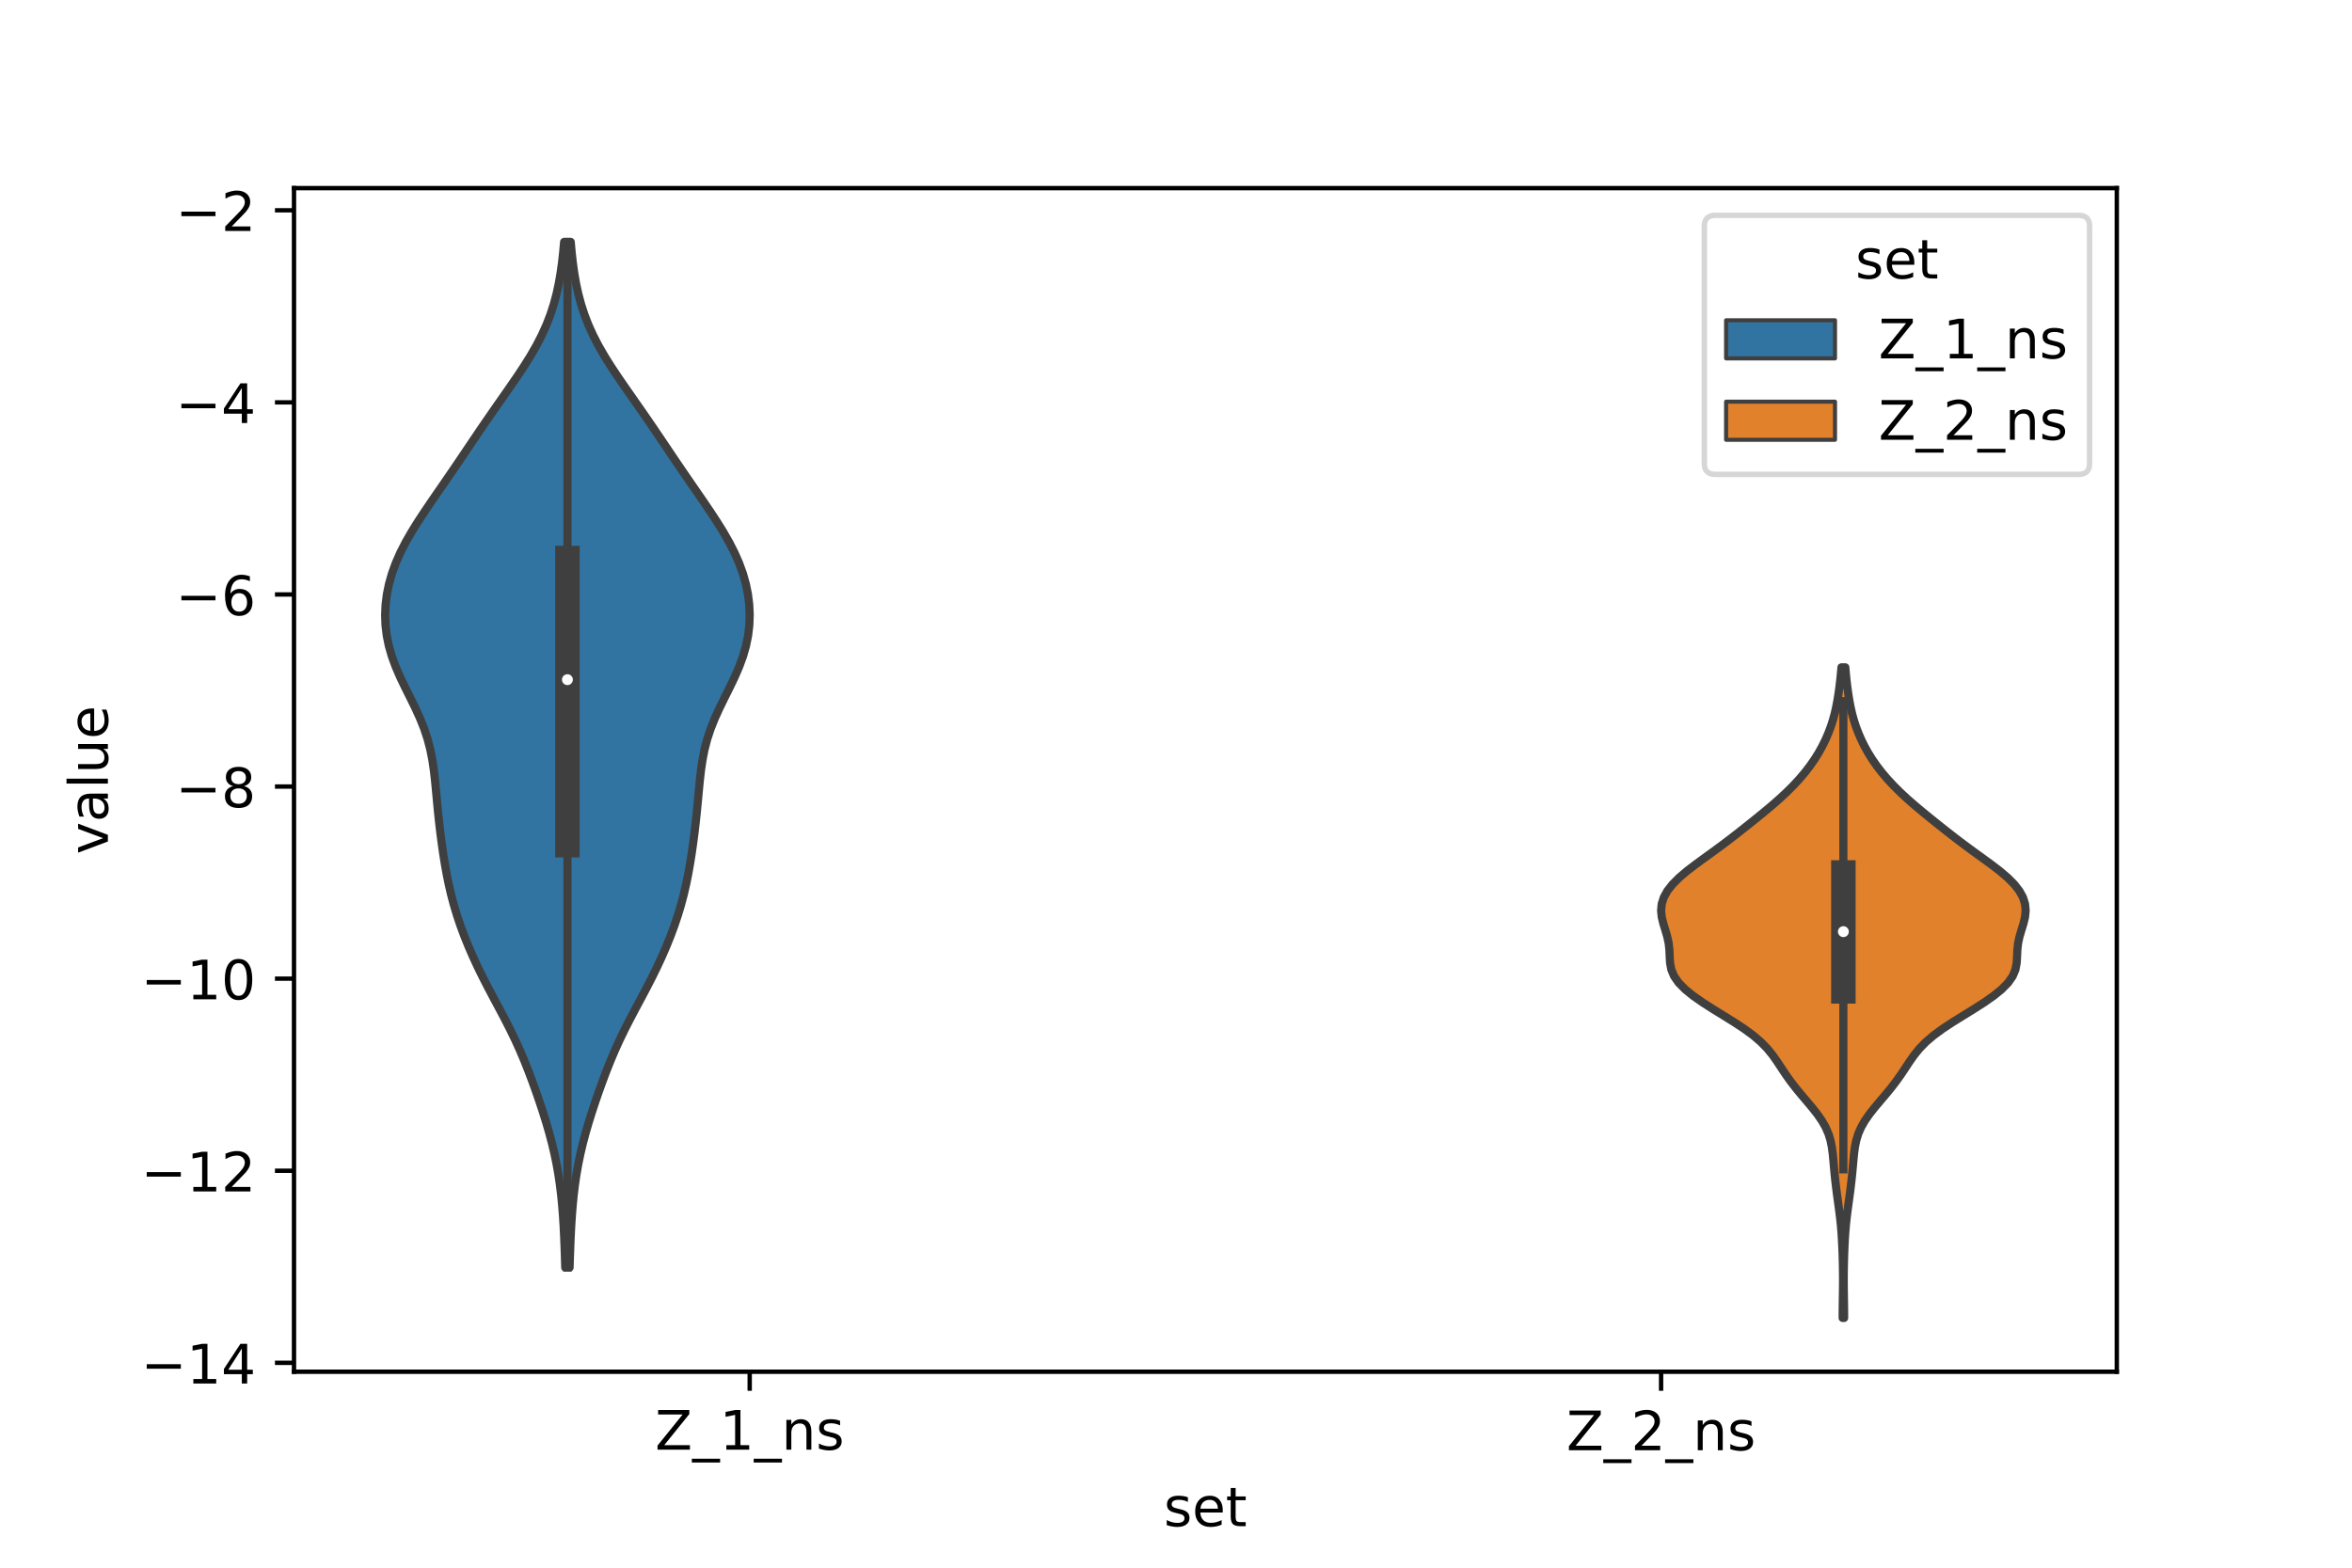 <?xml version="1.0" encoding="utf-8" standalone="no"?>
<!DOCTYPE svg PUBLIC "-//W3C//DTD SVG 1.1//EN"
  "http://www.w3.org/Graphics/SVG/1.1/DTD/svg11.dtd">
<!-- Created with matplotlib (https://matplotlib.org/) -->
<svg height="288pt" version="1.1" viewBox="0 0 432 288" width="432pt" xmlns="http://www.w3.org/2000/svg" xmlns:xlink="http://www.w3.org/1999/xlink">
 <defs>
  <style type="text/css">*{stroke-linecap:butt;stroke-linejoin:round;}</style>
 </defs>
 <g id="figure_1">
  <g id="patch_1">
   <path d="M 0 288 
L 432 288 
L 432 0 
L 0 0 
z
" style="fill:#ffffff;"/>
  </g>
  <g id="axes_1">
   <g id="patch_2">
    <path d="M 54 252 
L 388.8 252 
L 388.8 34.56 
L 54 34.56 
z
" style="fill:#ffffff;"/>
   </g>
   <g id="PolyCollection_1">
    <defs>
     <path d="M 104.616 -55.13 
L 103.824 -55.13 
L 103.764 -57.034 
L 103.697 -58.937 
L 103.619 -60.84 
L 103.524 -62.744 
L 103.405 -64.647 
L 103.255 -66.55 
L 103.069 -68.453 
L 102.838 -70.357 
L 102.558 -72.26 
L 102.224 -74.163 
L 101.831 -76.067 
L 101.381 -77.97 
L 100.876 -79.873 
L 100.322 -81.777 
L 99.727 -83.68 
L 99.098 -85.583 
L 98.441 -87.486 
L 97.756 -89.39 
L 97.038 -91.293 
L 96.28 -93.196 
L 95.471 -95.1 
L 94.605 -97.003 
L 93.682 -98.906 
L 92.709 -100.809 
L 91.703 -102.713 
L 90.685 -104.616 
L 89.677 -106.519 
L 88.699 -108.423 
L 87.764 -110.326 
L 86.88 -112.229 
L 86.052 -114.132 
L 85.283 -116.036 
L 84.576 -117.939 
L 83.935 -119.842 
L 83.362 -121.746 
L 82.857 -123.649 
L 82.416 -125.552 
L 82.03 -127.456 
L 81.692 -129.359 
L 81.39 -131.262 
L 81.118 -133.165 
L 80.872 -135.069 
L 80.649 -136.972 
L 80.448 -138.875 
L 80.264 -140.779 
L 80.089 -142.682 
L 79.906 -144.585 
L 79.69 -146.488 
L 79.411 -148.392 
L 79.039 -150.295 
L 78.546 -152.198 
L 77.918 -154.102 
L 77.159 -156.005 
L 76.292 -157.908 
L 75.358 -159.812 
L 74.407 -161.715 
L 73.495 -163.618 
L 72.672 -165.521 
L 71.973 -167.425 
L 71.424 -169.328 
L 71.036 -171.231 
L 70.809 -173.135 
L 70.74 -175.038 
L 70.826 -176.941 
L 71.064 -178.844 
L 71.454 -180.748 
L 71.996 -182.651 
L 72.688 -184.554 
L 73.526 -186.458 
L 74.498 -188.361 
L 75.586 -190.264 
L 76.768 -192.167 
L 78.019 -194.071 
L 79.311 -195.974 
L 80.623 -197.877 
L 81.937 -199.781 
L 83.241 -201.684 
L 84.534 -203.587 
L 85.817 -205.491 
L 87.098 -207.394 
L 88.387 -209.297 
L 89.691 -211.2 
L 91.011 -213.104 
L 92.343 -215.007 
L 93.673 -216.91 
L 94.981 -218.814 
L 96.244 -220.717 
L 97.434 -222.62 
L 98.529 -224.523 
L 99.512 -226.427 
L 100.372 -228.33 
L 101.107 -230.233 
L 101.722 -232.137 
L 102.228 -234.04 
L 102.638 -235.943 
L 102.967 -237.846 
L 103.231 -239.75 
L 103.443 -241.653 
L 103.613 -243.556 
L 104.827 -243.556 
L 104.827 -243.556 
L 104.997 -241.653 
L 105.209 -239.75 
L 105.473 -237.846 
L 105.802 -235.943 
L 106.212 -234.04 
L 106.718 -232.137 
L 107.333 -230.233 
L 108.068 -228.33 
L 108.928 -226.427 
L 109.911 -224.523 
L 111.006 -222.62 
L 112.196 -220.717 
L 113.459 -218.814 
L 114.767 -216.91 
L 116.097 -215.007 
L 117.429 -213.104 
L 118.749 -211.2 
L 120.053 -209.297 
L 121.342 -207.394 
L 122.623 -205.491 
L 123.906 -203.587 
L 125.199 -201.684 
L 126.503 -199.781 
L 127.817 -197.877 
L 129.129 -195.974 
L 130.421 -194.071 
L 131.672 -192.167 
L 132.854 -190.264 
L 133.942 -188.361 
L 134.914 -186.458 
L 135.752 -184.554 
L 136.444 -182.651 
L 136.986 -180.748 
L 137.376 -178.844 
L 137.614 -176.941 
L 137.7 -175.038 
L 137.631 -173.135 
L 137.404 -171.231 
L 137.016 -169.328 
L 136.467 -167.425 
L 135.768 -165.521 
L 134.945 -163.618 
L 134.033 -161.715 
L 133.082 -159.812 
L 132.148 -157.908 
L 131.281 -156.005 
L 130.522 -154.102 
L 129.894 -152.198 
L 129.401 -150.295 
L 129.029 -148.392 
L 128.75 -146.488 
L 128.534 -144.585 
L 128.351 -142.682 
L 128.176 -140.779 
L 127.992 -138.875 
L 127.791 -136.972 
L 127.568 -135.069 
L 127.322 -133.165 
L 127.05 -131.262 
L 126.748 -129.359 
L 126.41 -127.456 
L 126.024 -125.552 
L 125.583 -123.649 
L 125.078 -121.746 
L 124.505 -119.842 
L 123.864 -117.939 
L 123.157 -116.036 
L 122.388 -114.132 
L 121.56 -112.229 
L 120.676 -110.326 
L 119.741 -108.423 
L 118.763 -106.519 
L 117.755 -104.616 
L 116.737 -102.713 
L 115.731 -100.809 
L 114.758 -98.906 
L 113.835 -97.003 
L 112.969 -95.1 
L 112.16 -93.196 
L 111.402 -91.293 
L 110.684 -89.39 
L 109.999 -87.486 
L 109.342 -85.583 
L 108.713 -83.68 
L 108.118 -81.777 
L 107.564 -79.873 
L 107.059 -77.97 
L 106.609 -76.067 
L 106.216 -74.163 
L 105.882 -72.26 
L 105.602 -70.357 
L 105.371 -68.453 
L 105.185 -66.55 
L 105.035 -64.647 
L 104.916 -62.744 
L 104.821 -60.84 
L 104.743 -58.937 
L 104.676 -57.034 
L 104.616 -55.13 
z
" id="m4d2de1671d" style="stroke:#3f3f3f;stroke-width:1.5;"/>
    </defs>
    <g clip-path="url(#pd58dd20d1c)">
     <use style="fill:#3274a1;stroke:#3f3f3f;stroke-width:1.5;" x="0" xlink:href="#m4d2de1671d" y="288"/>
    </g>
   </g>
   <g id="PolyCollection_2">
    <defs>
     <path d="M 338.717 -45.884 
L 338.443 -45.884 
L 338.448 -47.091 
L 338.463 -48.298 
L 338.482 -49.505 
L 338.501 -50.713 
L 338.514 -51.92 
L 338.518 -53.127 
L 338.51 -54.334 
L 338.49 -55.542 
L 338.46 -56.749 
L 338.421 -57.956 
L 338.371 -59.163 
L 338.31 -60.371 
L 338.232 -61.578 
L 338.132 -62.785 
L 338.008 -63.992 
L 337.863 -65.2 
L 337.703 -66.407 
L 337.537 -67.614 
L 337.374 -68.821 
L 337.221 -70.029 
L 337.081 -71.236 
L 336.956 -72.443 
L 336.845 -73.65 
L 336.74 -74.858 
L 336.622 -76.065 
L 336.463 -77.272 
L 336.22 -78.479 
L 335.853 -79.687 
L 335.33 -80.894 
L 334.642 -82.101 
L 333.804 -83.308 
L 332.852 -84.516 
L 331.837 -85.723 
L 330.812 -86.93 
L 329.82 -88.137 
L 328.889 -89.345 
L 328.029 -90.552 
L 327.223 -91.759 
L 326.427 -92.966 
L 325.575 -94.174 
L 324.593 -95.381 
L 323.414 -96.588 
L 321.999 -97.795 
L 320.353 -99.003 
L 318.52 -100.21 
L 316.579 -101.417 
L 314.621 -102.624 
L 312.736 -103.832 
L 311.009 -105.039 
L 309.52 -106.246 
L 308.333 -107.453 
L 307.489 -108.661 
L 306.984 -109.868 
L 306.752 -111.075 
L 306.678 -112.282 
L 306.627 -113.49 
L 306.495 -114.697 
L 306.237 -115.904 
L 305.882 -117.111 
L 305.509 -118.319 
L 305.219 -119.526 
L 305.1 -120.733 
L 305.215 -121.94 
L 305.599 -123.148 
L 306.266 -124.355 
L 307.213 -125.562 
L 308.418 -126.769 
L 309.838 -127.977 
L 311.412 -129.184 
L 313.067 -130.391 
L 314.737 -131.598 
L 316.377 -132.806 
L 317.971 -134.013 
L 319.522 -135.22 
L 321.046 -136.427 
L 322.55 -137.635 
L 324.031 -138.842 
L 325.472 -140.049 
L 326.852 -141.256 
L 328.153 -142.464 
L 329.365 -143.671 
L 330.484 -144.878 
L 331.509 -146.085 
L 332.441 -147.293 
L 333.281 -148.5 
L 334.034 -149.707 
L 334.704 -150.914 
L 335.3 -152.122 
L 335.823 -153.329 
L 336.279 -154.536 
L 336.668 -155.743 
L 336.995 -156.951 
L 337.267 -158.158 
L 337.494 -159.365 
L 337.687 -160.572 
L 337.853 -161.78 
L 337.997 -162.987 
L 338.121 -164.194 
L 338.226 -165.401 
L 338.934 -165.401 
L 338.934 -165.401 
L 339.039 -164.194 
L 339.163 -162.987 
L 339.307 -161.78 
L 339.473 -160.572 
L 339.666 -159.365 
L 339.893 -158.158 
L 340.165 -156.951 
L 340.492 -155.743 
L 340.881 -154.536 
L 341.337 -153.329 
L 341.86 -152.122 
L 342.456 -150.914 
L 343.126 -149.707 
L 343.879 -148.5 
L 344.719 -147.293 
L 345.651 -146.085 
L 346.676 -144.878 
L 347.795 -143.671 
L 349.007 -142.464 
L 350.308 -141.256 
L 351.688 -140.049 
L 353.129 -138.842 
L 354.61 -137.635 
L 356.114 -136.427 
L 357.638 -135.22 
L 359.189 -134.013 
L 360.783 -132.806 
L 362.423 -131.598 
L 364.093 -130.391 
L 365.748 -129.184 
L 367.322 -127.977 
L 368.742 -126.769 
L 369.947 -125.562 
L 370.894 -124.355 
L 371.561 -123.148 
L 371.945 -121.94 
L 372.06 -120.733 
L 371.941 -119.526 
L 371.651 -118.319 
L 371.278 -117.111 
L 370.923 -115.904 
L 370.665 -114.697 
L 370.533 -113.49 
L 370.482 -112.282 
L 370.408 -111.075 
L 370.176 -109.868 
L 369.671 -108.661 
L 368.827 -107.453 
L 367.64 -106.246 
L 366.151 -105.039 
L 364.424 -103.832 
L 362.539 -102.624 
L 360.581 -101.417 
L 358.64 -100.21 
L 356.807 -99.003 
L 355.161 -97.795 
L 353.746 -96.588 
L 352.567 -95.381 
L 351.585 -94.174 
L 350.733 -92.966 
L 349.937 -91.759 
L 349.131 -90.552 
L 348.271 -89.345 
L 347.34 -88.137 
L 346.348 -86.93 
L 345.323 -85.723 
L 344.308 -84.516 
L 343.356 -83.308 
L 342.518 -82.101 
L 341.83 -80.894 
L 341.307 -79.687 
L 340.94 -78.479 
L 340.697 -77.272 
L 340.538 -76.065 
L 340.42 -74.858 
L 340.315 -73.65 
L 340.204 -72.443 
L 340.079 -71.236 
L 339.939 -70.029 
L 339.786 -68.821 
L 339.623 -67.614 
L 339.457 -66.407 
L 339.297 -65.2 
L 339.152 -63.992 
L 339.028 -62.785 
L 338.928 -61.578 
L 338.85 -60.371 
L 338.789 -59.163 
L 338.739 -57.956 
L 338.7 -56.749 
L 338.67 -55.542 
L 338.65 -54.334 
L 338.642 -53.127 
L 338.646 -51.92 
L 338.659 -50.713 
L 338.678 -49.505 
L 338.697 -48.298 
L 338.712 -47.091 
L 338.717 -45.884 
z
" id="maaa24734d7" style="stroke:#3f3f3f;stroke-width:1.5;"/>
    </defs>
    <g clip-path="url(#pd58dd20d1c)">
     <use style="fill:#e1812c;stroke:#3f3f3f;stroke-width:1.5;" x="0" xlink:href="#maaa24734d7" y="288"/>
    </g>
   </g>
   <g id="patch_3">
    <path clip-path="url(#pd58dd20d1c)" d="M 137.7 3.34 
L 137.7 3.34 
L 137.7 3.34 
L 137.7 3.34 
z
" style="fill:#3274a1;stroke:#3f3f3f;stroke-linejoin:miter;stroke-width:0.75;"/>
   </g>
   <g id="patch_4">
    <path clip-path="url(#pd58dd20d1c)" d="M 137.7 3.34 
L 137.7 3.34 
L 137.7 3.34 
L 137.7 3.34 
z
" style="fill:#e1812c;stroke:#3f3f3f;stroke-linejoin:miter;stroke-width:0.75;"/>
   </g>
   <g id="matplotlib.axis_1">
    <g id="xtick_1">
     <g id="line2d_1">
      <defs>
       <path d="M 0 0 
L 0 3.5 
" id="me90a374902" style="stroke:#000000;stroke-width:0.8;"/>
      </defs>
      <g>
       <use style="stroke:#000000;stroke-width:0.8;" x="137.7" xlink:href="#me90a374902" y="252"/>
      </g>
     </g>
     <g id="text_1">
      <!-- Z_1_ns -->
      <g transform="translate(120.32 266.32)scale(0.1 -0.1)">
       <defs>
        <path d="M 5.609 72.906 
L 62.891 72.906 
L 62.891 65.375 
L 16.797 8.297 
L 64.016 8.297 
L 64.016 0 
L 4.5 0 
L 4.5 7.516 
L 50.594 64.594 
L 5.609 64.594 
z
" id="DejaVuSans-90"/>
        <path d="M 50.984 -16.609 
L 50.984 -23.578 
L -0.984 -23.578 
L -0.984 -16.609 
z
" id="DejaVuSans-95"/>
        <path d="M 12.406 8.297 
L 28.516 8.297 
L 28.516 63.922 
L 10.984 60.406 
L 10.984 69.391 
L 28.422 72.906 
L 38.281 72.906 
L 38.281 8.297 
L 54.391 8.297 
L 54.391 0 
L 12.406 0 
z
" id="DejaVuSans-49"/>
        <path d="M 54.891 33.016 
L 54.891 0 
L 45.906 0 
L 45.906 32.719 
Q 45.906 40.484 42.875 44.328 
Q 39.844 48.188 33.797 48.188 
Q 26.516 48.188 22.312 43.547 
Q 18.109 38.922 18.109 30.906 
L 18.109 0 
L 9.078 0 
L 9.078 54.688 
L 18.109 54.688 
L 18.109 46.188 
Q 21.344 51.125 25.703 53.562 
Q 30.078 56 35.797 56 
Q 45.219 56 50.047 50.172 
Q 54.891 44.344 54.891 33.016 
z
" id="DejaVuSans-110"/>
        <path d="M 44.281 53.078 
L 44.281 44.578 
Q 40.484 46.531 36.375 47.5 
Q 32.281 48.484 27.875 48.484 
Q 21.188 48.484 17.844 46.438 
Q 14.5 44.391 14.5 40.281 
Q 14.5 37.156 16.891 35.375 
Q 19.281 33.594 26.516 31.984 
L 29.594 31.297 
Q 39.156 29.25 43.188 25.516 
Q 47.219 21.781 47.219 15.094 
Q 47.219 7.469 41.188 3.016 
Q 35.156 -1.422 24.609 -1.422 
Q 20.219 -1.422 15.453 -0.562 
Q 10.688 0.297 5.422 2 
L 5.422 11.281 
Q 10.406 8.688 15.234 7.391 
Q 20.062 6.109 24.812 6.109 
Q 31.156 6.109 34.562 8.281 
Q 37.984 10.453 37.984 14.406 
Q 37.984 18.062 35.516 20.016 
Q 33.062 21.969 24.703 23.781 
L 21.578 24.516 
Q 13.234 26.266 9.516 29.906 
Q 5.812 33.547 5.812 39.891 
Q 5.812 47.609 11.281 51.797 
Q 16.75 56 26.812 56 
Q 31.781 56 36.172 55.266 
Q 40.578 54.547 44.281 53.078 
z
" id="DejaVuSans-115"/>
       </defs>
       <use xlink:href="#DejaVuSans-90"/>
       <use x="68.506" xlink:href="#DejaVuSans-95"/>
       <use x="118.506" xlink:href="#DejaVuSans-49"/>
       <use x="182.129" xlink:href="#DejaVuSans-95"/>
       <use x="232.129" xlink:href="#DejaVuSans-110"/>
       <use x="295.508" xlink:href="#DejaVuSans-115"/>
      </g>
     </g>
    </g>
    <g id="xtick_2">
     <g id="line2d_2">
      <g>
       <use style="stroke:#000000;stroke-width:0.8;" x="305.1" xlink:href="#me90a374902" y="252"/>
      </g>
     </g>
     <g id="text_2">
      <!-- Z_2_ns -->
      <g transform="translate(287.72 266.422)scale(0.1 -0.1)">
       <defs>
        <path d="M 19.188 8.297 
L 53.609 8.297 
L 53.609 0 
L 7.328 0 
L 7.328 8.297 
Q 12.938 14.109 22.625 23.891 
Q 32.328 33.688 34.812 36.531 
Q 39.547 41.844 41.422 45.531 
Q 43.312 49.219 43.312 52.781 
Q 43.312 58.594 39.234 62.25 
Q 35.156 65.922 28.609 65.922 
Q 23.969 65.922 18.812 64.312 
Q 13.672 62.703 7.812 59.422 
L 7.812 69.391 
Q 13.766 71.781 18.938 73 
Q 24.125 74.219 28.422 74.219 
Q 39.75 74.219 46.484 68.547 
Q 53.219 62.891 53.219 53.422 
Q 53.219 48.922 51.531 44.891 
Q 49.859 40.875 45.406 35.406 
Q 44.188 33.984 37.641 27.219 
Q 31.109 20.453 19.188 8.297 
z
" id="DejaVuSans-50"/>
       </defs>
       <use xlink:href="#DejaVuSans-90"/>
       <use x="68.506" xlink:href="#DejaVuSans-95"/>
       <use x="118.506" xlink:href="#DejaVuSans-50"/>
       <use x="182.129" xlink:href="#DejaVuSans-95"/>
       <use x="232.129" xlink:href="#DejaVuSans-110"/>
       <use x="295.508" xlink:href="#DejaVuSans-115"/>
      </g>
     </g>
    </g>
    <g id="text_3">
     <!-- set -->
     <g transform="translate(213.759 280.378)scale(0.1 -0.1)">
      <defs>
       <path d="M 56.203 29.594 
L 56.203 25.203 
L 14.891 25.203 
Q 15.484 15.922 20.484 11.062 
Q 25.484 6.203 34.422 6.203 
Q 39.594 6.203 44.453 7.469 
Q 49.312 8.734 54.109 11.281 
L 54.109 2.781 
Q 49.266 0.734 44.188 -0.344 
Q 39.109 -1.422 33.891 -1.422 
Q 20.797 -1.422 13.156 6.188 
Q 5.516 13.812 5.516 26.812 
Q 5.516 40.234 12.766 48.109 
Q 20.016 56 32.328 56 
Q 43.359 56 49.781 48.891 
Q 56.203 41.797 56.203 29.594 
z
M 47.219 32.234 
Q 47.125 39.594 43.094 43.984 
Q 39.062 48.391 32.422 48.391 
Q 24.906 48.391 20.391 44.141 
Q 15.875 39.891 15.188 32.172 
z
" id="DejaVuSans-101"/>
       <path d="M 18.312 70.219 
L 18.312 54.688 
L 36.812 54.688 
L 36.812 47.703 
L 18.312 47.703 
L 18.312 18.016 
Q 18.312 11.328 20.141 9.422 
Q 21.969 7.516 27.594 7.516 
L 36.812 7.516 
L 36.812 0 
L 27.594 0 
Q 17.188 0 13.234 3.875 
Q 9.281 7.766 9.281 18.016 
L 9.281 47.703 
L 2.688 47.703 
L 2.688 54.688 
L 9.281 54.688 
L 9.281 70.219 
z
" id="DejaVuSans-116"/>
      </defs>
      <use xlink:href="#DejaVuSans-115"/>
      <use x="52.1" xlink:href="#DejaVuSans-101"/>
      <use x="113.623" xlink:href="#DejaVuSans-116"/>
     </g>
    </g>
   </g>
   <g id="matplotlib.axis_2">
    <g id="ytick_1">
     <g id="line2d_3">
      <defs>
       <path d="M 0 0 
L -3.5 0 
" id="m6ea7da8d40" style="stroke:#000000;stroke-width:0.8;"/>
      </defs>
      <g>
       <use style="stroke:#000000;stroke-width:0.8;" x="54" xlink:href="#m6ea7da8d40" y="250.366"/>
      </g>
     </g>
     <g id="text_4">
      <!-- −14 -->
      <g transform="translate(25.895 254.166)scale(0.1 -0.1)">
       <defs>
        <path d="M 10.594 35.5 
L 73.188 35.5 
L 73.188 27.203 
L 10.594 27.203 
z
" id="DejaVuSans-8722"/>
        <path d="M 37.797 64.312 
L 12.891 25.391 
L 37.797 25.391 
z
M 35.203 72.906 
L 47.609 72.906 
L 47.609 25.391 
L 58.016 25.391 
L 58.016 17.188 
L 47.609 17.188 
L 47.609 0 
L 37.797 0 
L 37.797 17.188 
L 4.891 17.188 
L 4.891 26.703 
z
" id="DejaVuSans-52"/>
       </defs>
       <use xlink:href="#DejaVuSans-8722"/>
       <use x="83.789" xlink:href="#DejaVuSans-49"/>
       <use x="147.412" xlink:href="#DejaVuSans-52"/>
      </g>
     </g>
    </g>
    <g id="ytick_2">
     <g id="line2d_4">
      <g>
       <use style="stroke:#000000;stroke-width:0.8;" x="54" xlink:href="#m6ea7da8d40" y="215.077"/>
      </g>
     </g>
     <g id="text_5">
      <!-- −12 -->
      <g transform="translate(25.895 218.876)scale(0.1 -0.1)">
       <use xlink:href="#DejaVuSans-8722"/>
       <use x="83.789" xlink:href="#DejaVuSans-49"/>
       <use x="147.412" xlink:href="#DejaVuSans-50"/>
      </g>
     </g>
    </g>
    <g id="ytick_3">
     <g id="line2d_5">
      <g>
       <use style="stroke:#000000;stroke-width:0.8;" x="54" xlink:href="#m6ea7da8d40" y="179.787"/>
      </g>
     </g>
     <g id="text_6">
      <!-- −10 -->
      <g transform="translate(25.895 183.587)scale(0.1 -0.1)">
       <defs>
        <path d="M 31.781 66.406 
Q 24.172 66.406 20.328 58.906 
Q 16.5 51.422 16.5 36.375 
Q 16.5 21.391 20.328 13.891 
Q 24.172 6.391 31.781 6.391 
Q 39.453 6.391 43.281 13.891 
Q 47.125 21.391 47.125 36.375 
Q 47.125 51.422 43.281 58.906 
Q 39.453 66.406 31.781 66.406 
z
M 31.781 74.219 
Q 44.047 74.219 50.516 64.516 
Q 56.984 54.828 56.984 36.375 
Q 56.984 17.969 50.516 8.266 
Q 44.047 -1.422 31.781 -1.422 
Q 19.531 -1.422 13.062 8.266 
Q 6.594 17.969 6.594 36.375 
Q 6.594 54.828 13.062 64.516 
Q 19.531 74.219 31.781 74.219 
z
" id="DejaVuSans-48"/>
       </defs>
       <use xlink:href="#DejaVuSans-8722"/>
       <use x="83.789" xlink:href="#DejaVuSans-49"/>
       <use x="147.412" xlink:href="#DejaVuSans-48"/>
      </g>
     </g>
    </g>
    <g id="ytick_4">
     <g id="line2d_6">
      <g>
       <use style="stroke:#000000;stroke-width:0.8;" x="54" xlink:href="#m6ea7da8d40" y="144.498"/>
      </g>
     </g>
     <g id="text_7">
      <!-- −8 -->
      <g transform="translate(32.258 148.297)scale(0.1 -0.1)">
       <defs>
        <path d="M 31.781 34.625 
Q 24.75 34.625 20.719 30.859 
Q 16.703 27.094 16.703 20.516 
Q 16.703 13.922 20.719 10.156 
Q 24.75 6.391 31.781 6.391 
Q 38.812 6.391 42.859 10.172 
Q 46.922 13.969 46.922 20.516 
Q 46.922 27.094 42.891 30.859 
Q 38.875 34.625 31.781 34.625 
z
M 21.922 38.812 
Q 15.578 40.375 12.031 44.719 
Q 8.5 49.078 8.5 55.328 
Q 8.5 64.062 14.719 69.141 
Q 20.953 74.219 31.781 74.219 
Q 42.672 74.219 48.875 69.141 
Q 55.078 64.062 55.078 55.328 
Q 55.078 49.078 51.531 44.719 
Q 48 40.375 41.703 38.812 
Q 48.828 37.156 52.797 32.312 
Q 56.781 27.484 56.781 20.516 
Q 56.781 9.906 50.312 4.234 
Q 43.844 -1.422 31.781 -1.422 
Q 19.734 -1.422 13.25 4.234 
Q 6.781 9.906 6.781 20.516 
Q 6.781 27.484 10.781 32.312 
Q 14.797 37.156 21.922 38.812 
z
M 18.312 54.391 
Q 18.312 48.734 21.844 45.562 
Q 25.391 42.391 31.781 42.391 
Q 38.141 42.391 41.719 45.562 
Q 45.312 48.734 45.312 54.391 
Q 45.312 60.062 41.719 63.234 
Q 38.141 66.406 31.781 66.406 
Q 25.391 66.406 21.844 63.234 
Q 18.312 60.062 18.312 54.391 
z
" id="DejaVuSans-56"/>
       </defs>
       <use xlink:href="#DejaVuSans-8722"/>
       <use x="83.789" xlink:href="#DejaVuSans-56"/>
      </g>
     </g>
    </g>
    <g id="ytick_5">
     <g id="line2d_7">
      <g>
       <use style="stroke:#000000;stroke-width:0.8;" x="54" xlink:href="#m6ea7da8d40" y="109.208"/>
      </g>
     </g>
     <g id="text_8">
      <!-- −6 -->
      <g transform="translate(32.258 113.008)scale(0.1 -0.1)">
       <defs>
        <path d="M 33.016 40.375 
Q 26.375 40.375 22.484 35.828 
Q 18.609 31.297 18.609 23.391 
Q 18.609 15.531 22.484 10.953 
Q 26.375 6.391 33.016 6.391 
Q 39.656 6.391 43.531 10.953 
Q 47.406 15.531 47.406 23.391 
Q 47.406 31.297 43.531 35.828 
Q 39.656 40.375 33.016 40.375 
z
M 52.594 71.297 
L 52.594 62.312 
Q 48.875 64.062 45.094 64.984 
Q 41.312 65.922 37.594 65.922 
Q 27.828 65.922 22.672 59.328 
Q 17.531 52.734 16.797 39.406 
Q 19.672 43.656 24.016 45.922 
Q 28.375 48.188 33.594 48.188 
Q 44.578 48.188 50.953 41.516 
Q 57.328 34.859 57.328 23.391 
Q 57.328 12.156 50.688 5.359 
Q 44.047 -1.422 33.016 -1.422 
Q 20.359 -1.422 13.672 8.266 
Q 6.984 17.969 6.984 36.375 
Q 6.984 53.656 15.188 63.938 
Q 23.391 74.219 37.203 74.219 
Q 40.922 74.219 44.703 73.484 
Q 48.484 72.75 52.594 71.297 
z
" id="DejaVuSans-54"/>
       </defs>
       <use xlink:href="#DejaVuSans-8722"/>
       <use x="83.789" xlink:href="#DejaVuSans-54"/>
      </g>
     </g>
    </g>
    <g id="ytick_6">
     <g id="line2d_8">
      <g>
       <use style="stroke:#000000;stroke-width:0.8;" x="54" xlink:href="#m6ea7da8d40" y="73.919"/>
      </g>
     </g>
     <g id="text_9">
      <!-- −4 -->
      <g transform="translate(32.258 77.718)scale(0.1 -0.1)">
       <use xlink:href="#DejaVuSans-8722"/>
       <use x="83.789" xlink:href="#DejaVuSans-52"/>
      </g>
     </g>
    </g>
    <g id="ytick_7">
     <g id="line2d_9">
      <g>
       <use style="stroke:#000000;stroke-width:0.8;" x="54" xlink:href="#m6ea7da8d40" y="38.63"/>
      </g>
     </g>
     <g id="text_10">
      <!-- −2 -->
      <g transform="translate(32.258 42.429)scale(0.1 -0.1)">
       <use xlink:href="#DejaVuSans-8722"/>
       <use x="83.789" xlink:href="#DejaVuSans-50"/>
      </g>
     </g>
    </g>
    <g id="text_11">
     <!-- value -->
     <g transform="translate(19.816 156.938)rotate(-90)scale(0.1 -0.1)">
      <defs>
       <path d="M 2.984 54.688 
L 12.5 54.688 
L 29.594 8.797 
L 46.688 54.688 
L 56.203 54.688 
L 35.688 0 
L 23.484 0 
z
" id="DejaVuSans-118"/>
       <path d="M 34.281 27.484 
Q 23.391 27.484 19.188 25 
Q 14.984 22.516 14.984 16.5 
Q 14.984 11.719 18.141 8.906 
Q 21.297 6.109 26.703 6.109 
Q 34.188 6.109 38.703 11.406 
Q 43.219 16.703 43.219 25.484 
L 43.219 27.484 
z
M 52.203 31.203 
L 52.203 0 
L 43.219 0 
L 43.219 8.297 
Q 40.141 3.328 35.547 0.953 
Q 30.953 -1.422 24.312 -1.422 
Q 15.922 -1.422 10.953 3.297 
Q 6 8.016 6 15.922 
Q 6 25.141 12.172 29.828 
Q 18.359 34.516 30.609 34.516 
L 43.219 34.516 
L 43.219 35.406 
Q 43.219 41.609 39.141 45 
Q 35.062 48.391 27.688 48.391 
Q 23 48.391 18.547 47.266 
Q 14.109 46.141 10.016 43.891 
L 10.016 52.203 
Q 14.938 54.109 19.578 55.047 
Q 24.219 56 28.609 56 
Q 40.484 56 46.344 49.844 
Q 52.203 43.703 52.203 31.203 
z
" id="DejaVuSans-97"/>
       <path d="M 9.422 75.984 
L 18.406 75.984 
L 18.406 0 
L 9.422 0 
z
" id="DejaVuSans-108"/>
       <path d="M 8.5 21.578 
L 8.5 54.688 
L 17.484 54.688 
L 17.484 21.922 
Q 17.484 14.156 20.5 10.266 
Q 23.531 6.391 29.594 6.391 
Q 36.859 6.391 41.078 11.031 
Q 45.312 15.672 45.312 23.688 
L 45.312 54.688 
L 54.297 54.688 
L 54.297 0 
L 45.312 0 
L 45.312 8.406 
Q 42.047 3.422 37.719 1 
Q 33.406 -1.422 27.688 -1.422 
Q 18.266 -1.422 13.375 4.438 
Q 8.5 10.297 8.5 21.578 
z
M 31.109 56 
z
" id="DejaVuSans-117"/>
      </defs>
      <use xlink:href="#DejaVuSans-118"/>
      <use x="59.18" xlink:href="#DejaVuSans-97"/>
      <use x="120.459" xlink:href="#DejaVuSans-108"/>
      <use x="148.242" xlink:href="#DejaVuSans-117"/>
      <use x="211.621" xlink:href="#DejaVuSans-101"/>
     </g>
    </g>
   </g>
   <g id="line2d_10">
    <path clip-path="url(#pd58dd20d1c)" d="M 104.22 232.87 
L 104.22 44.444 
" style="fill:none;stroke:#3f3f3f;stroke-linecap:square;stroke-width:1.5;"/>
   </g>
   <g id="line2d_11">
    <path clip-path="url(#pd58dd20d1c)" d="M 104.22 155.263 
L 104.22 102.515 
" style="fill:none;stroke:#3f3f3f;stroke-linecap:square;stroke-width:4.5;"/>
   </g>
   <g id="line2d_12">
    <path clip-path="url(#pd58dd20d1c)" d="M 338.58 214.811 
L 338.58 128.808 
" style="fill:none;stroke:#3f3f3f;stroke-linecap:square;stroke-width:1.5;"/>
   </g>
   <g id="line2d_13">
    <path clip-path="url(#pd58dd20d1c)" d="M 338.58 182.123 
L 338.58 160.278 
" style="fill:none;stroke:#3f3f3f;stroke-linecap:square;stroke-width:4.5;"/>
   </g>
   <g id="patch_5">
    <path d="M 54 252 
L 54 34.56 
" style="fill:none;stroke:#000000;stroke-linecap:square;stroke-linejoin:miter;stroke-width:0.8;"/>
   </g>
   <g id="patch_6">
    <path d="M 388.8 252 
L 388.8 34.56 
" style="fill:none;stroke:#000000;stroke-linecap:square;stroke-linejoin:miter;stroke-width:0.8;"/>
   </g>
   <g id="patch_7">
    <path d="M 54 252 
L 388.8 252 
" style="fill:none;stroke:#000000;stroke-linecap:square;stroke-linejoin:miter;stroke-width:0.8;"/>
   </g>
   <g id="patch_8">
    <path d="M 54 34.56 
L 388.8 34.56 
" style="fill:none;stroke:#000000;stroke-linecap:square;stroke-linejoin:miter;stroke-width:0.8;"/>
   </g>
   <g id="PathCollection_1">
    <defs>
     <path d="M 0 1.5 
C 0.398 1.5 0.779 1.342 1.061 1.061 
C 1.342 0.779 1.5 0.398 1.5 0 
C 1.5 -0.398 1.342 -0.779 1.061 -1.061 
C 0.779 -1.342 0.398 -1.5 0 -1.5 
C -0.398 -1.5 -0.779 -1.342 -1.061 -1.061 
C -1.342 -0.779 -1.5 -0.398 -1.5 0 
C -1.5 0.398 -1.342 0.779 -1.061 1.061 
C -0.779 1.342 -0.398 1.5 0 1.5 
z
" id="md19782d594" style="stroke:#3f3f3f;"/>
    </defs>
    <g clip-path="url(#pd58dd20d1c)">
     <use style="fill:#ffffff;stroke:#3f3f3f;" x="104.22" xlink:href="#md19782d594" y="124.86"/>
    </g>
   </g>
   <g id="PathCollection_2">
    <g clip-path="url(#pd58dd20d1c)">
     <use style="fill:#ffffff;stroke:#3f3f3f;" x="338.58" xlink:href="#md19782d594" y="171.154"/>
    </g>
   </g>
   <g id="legend_1">
    <g id="patch_9">
     <path d="M 315.041 87.151 
L 381.8 87.151 
Q 383.8 87.151 383.8 85.151 
L 383.8 41.56 
Q 383.8 39.56 381.8 39.56 
L 315.041 39.56 
Q 313.041 39.56 313.041 41.56 
L 313.041 85.151 
Q 313.041 87.151 315.041 87.151 
z
" style="fill:#ffffff;opacity:0.8;stroke:#cccccc;stroke-linejoin:miter;"/>
    </g>
    <g id="text_12">
     <!-- set -->
     <g transform="translate(340.779 51.158)scale(0.1 -0.1)">
      <use xlink:href="#DejaVuSans-115"/>
      <use x="52.1" xlink:href="#DejaVuSans-101"/>
      <use x="113.623" xlink:href="#DejaVuSans-116"/>
     </g>
    </g>
    <g id="patch_10">
     <path d="M 317.041 65.837 
L 337.041 65.837 
L 337.041 58.837 
L 317.041 58.837 
z
" style="fill:#3274a1;stroke:#3f3f3f;stroke-linejoin:miter;stroke-width:0.75;"/>
    </g>
    <g id="text_13">
     <!-- Z_1_ns -->
     <g transform="translate(345.041 65.837)scale(0.1 -0.1)">
      <use xlink:href="#DejaVuSans-90"/>
      <use x="68.506" xlink:href="#DejaVuSans-95"/>
      <use x="118.506" xlink:href="#DejaVuSans-49"/>
      <use x="182.129" xlink:href="#DejaVuSans-95"/>
      <use x="232.129" xlink:href="#DejaVuSans-110"/>
      <use x="295.508" xlink:href="#DejaVuSans-115"/>
     </g>
    </g>
    <g id="patch_11">
     <path d="M 317.041 80.793 
L 337.041 80.793 
L 337.041 73.793 
L 317.041 73.793 
z
" style="fill:#e1812c;stroke:#3f3f3f;stroke-linejoin:miter;stroke-width:0.75;"/>
    </g>
    <g id="text_14">
     <!-- Z_2_ns -->
     <g transform="translate(345.041 80.793)scale(0.1 -0.1)">
      <use xlink:href="#DejaVuSans-90"/>
      <use x="68.506" xlink:href="#DejaVuSans-95"/>
      <use x="118.506" xlink:href="#DejaVuSans-50"/>
      <use x="182.129" xlink:href="#DejaVuSans-95"/>
      <use x="232.129" xlink:href="#DejaVuSans-110"/>
      <use x="295.508" xlink:href="#DejaVuSans-115"/>
     </g>
    </g>
   </g>
  </g>
 </g>
 <defs>
  <clipPath id="pd58dd20d1c">
   <rect height="217.44" width="334.8" x="54" y="34.56"/>
  </clipPath>
 </defs>
</svg>
